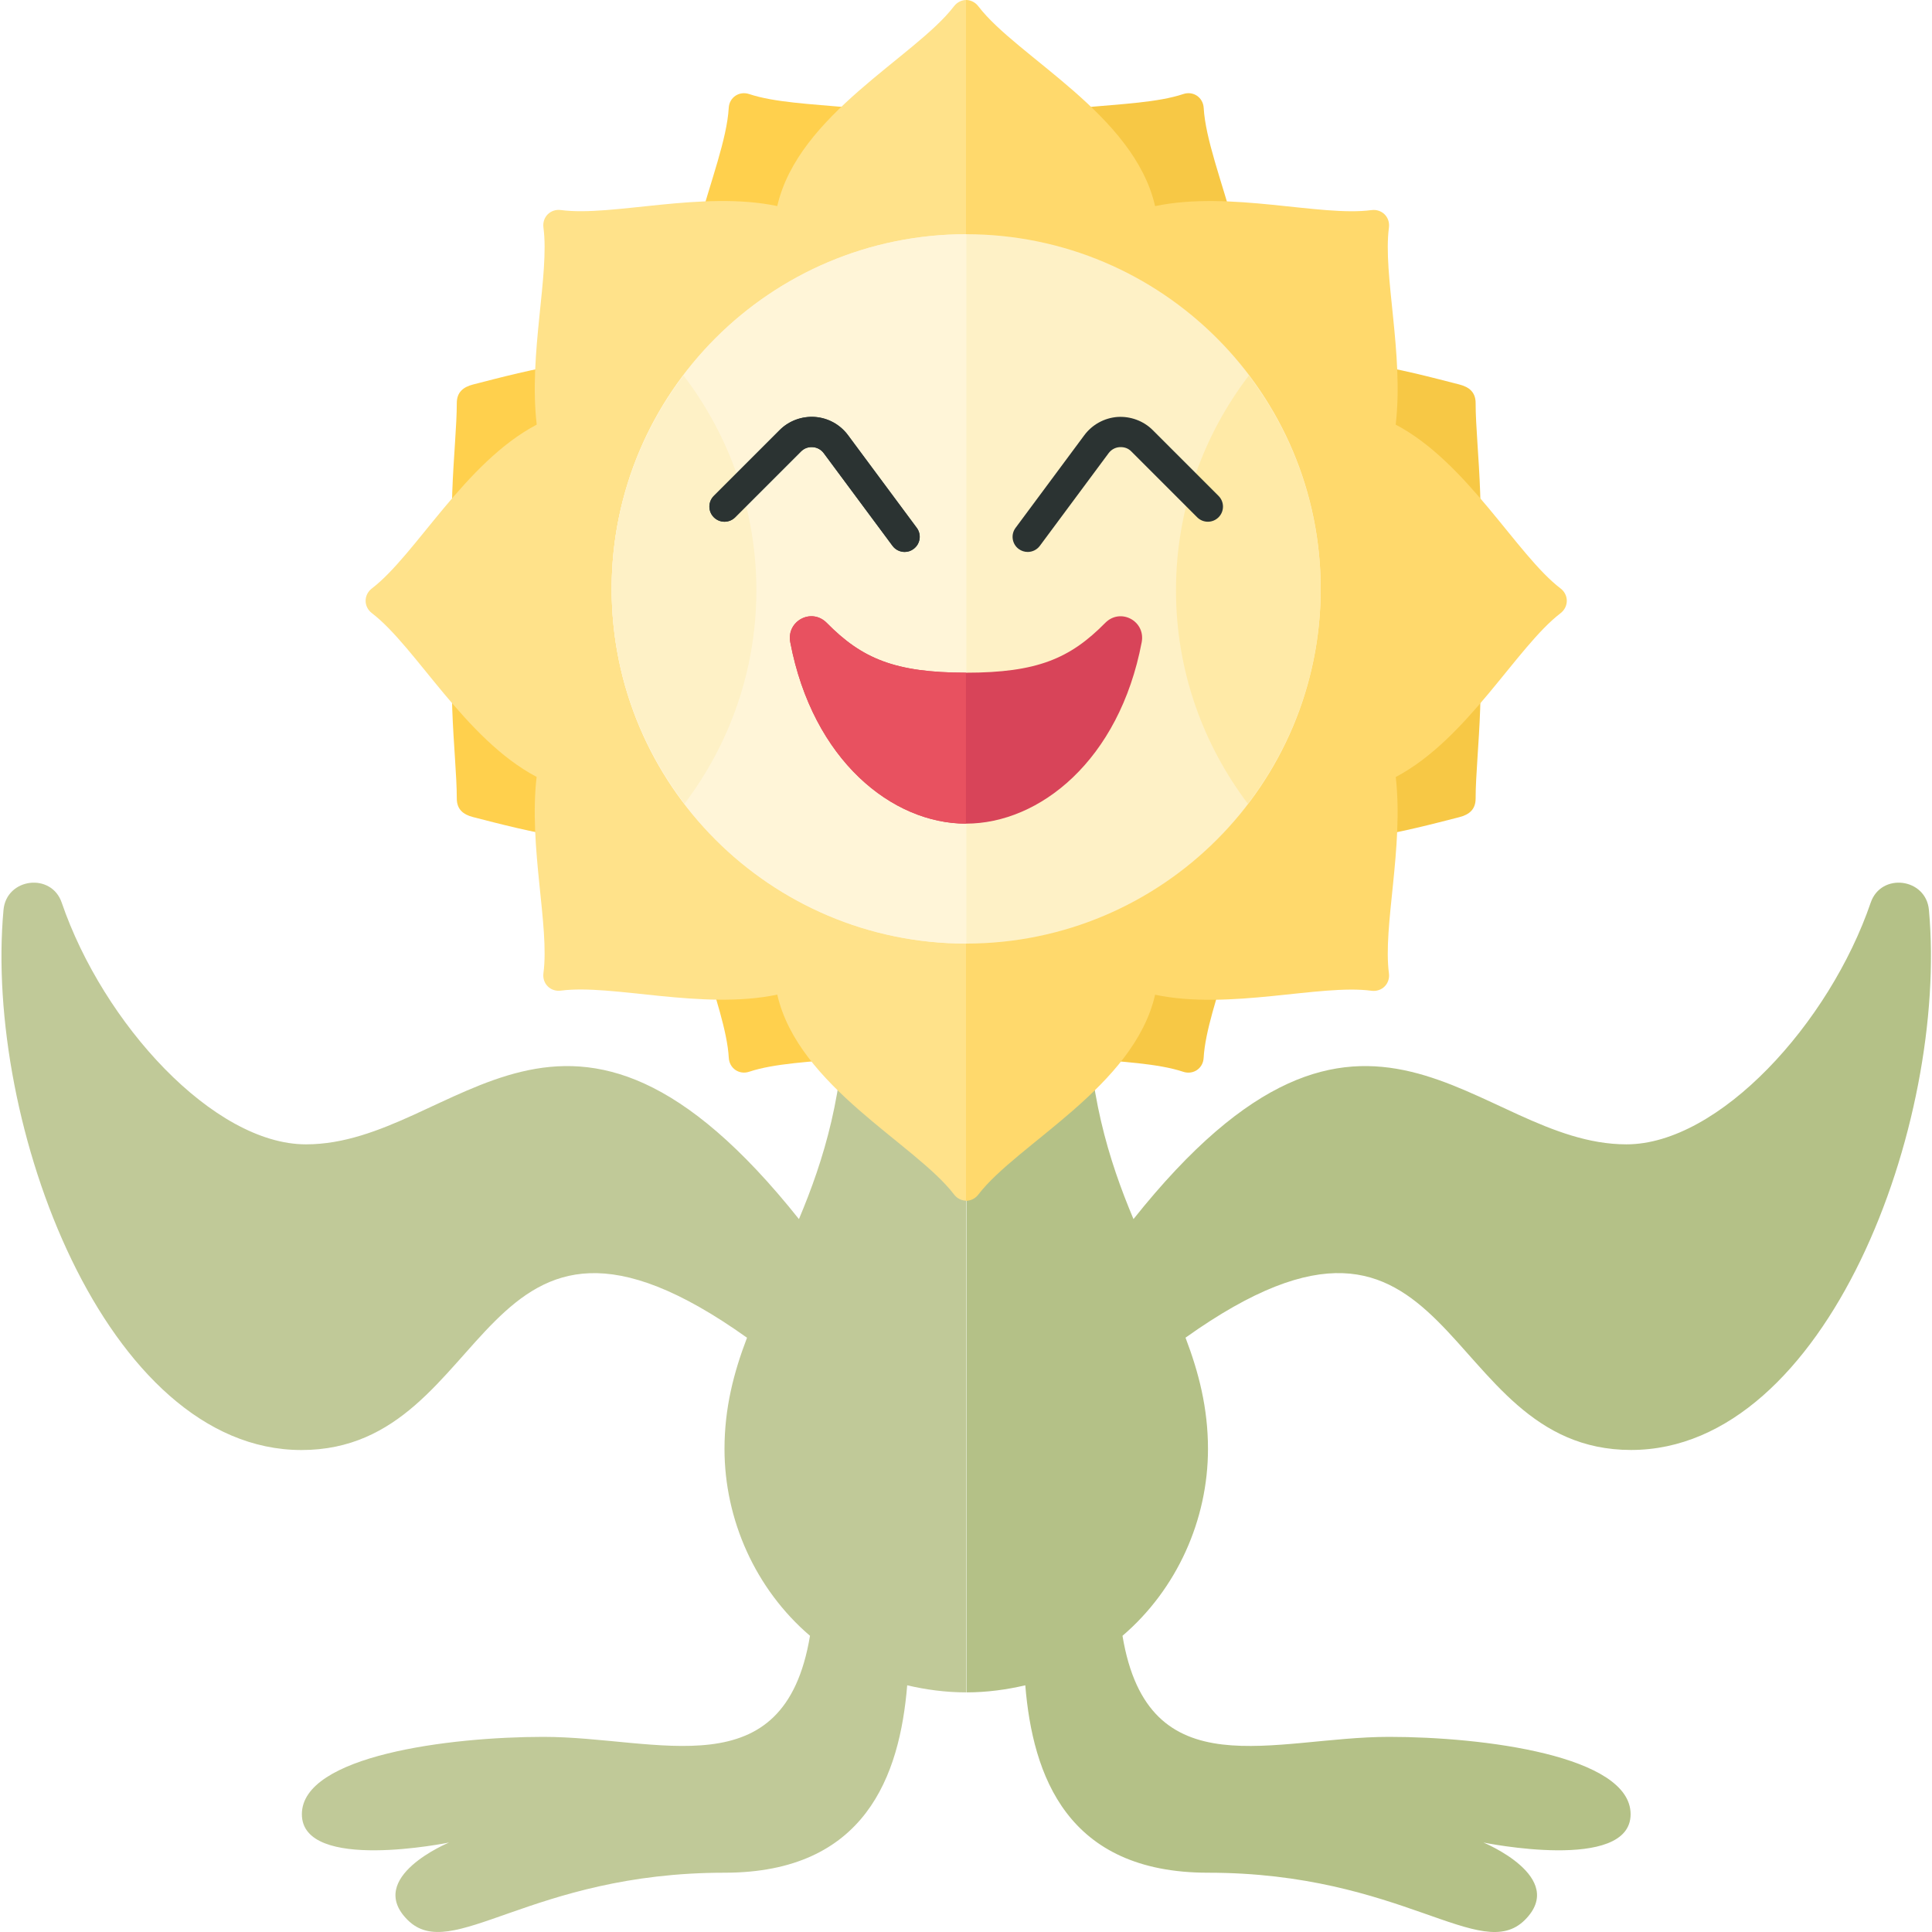 <?xml version="1.0" encoding="utf-8"?>
<!-- Generator: Adobe Illustrator 23.0.2, SVG Export Plug-In . SVG Version: 6.00 Build 0)  -->
<svg version="1.1" xmlns="http://www.w3.org/2000/svg" xmlns:xlink="http://www.w3.org/1999/xlink" x="0px" y="0px" width="32px"
	 height="32px" viewBox="0 0 32 32" enable-background="new 0 0 32 32" xml:space="preserve">
<g id="icons">
	<g>
		<path fill="#C0C998" d="M16,16.5c-0.75,0-1.344,0-2,0c0,1.576-0.356,2.715-0.767,3.692c-3.87-4.858-5.666-1.238-8.165-1.238
			c-1.532,0-3.361-2.003-4.046-4.004c-0.172-0.502-0.916-0.408-0.964,0.121c-0.322,3.536,1.69,8.946,4.936,8.946
			c3.235,0,2.858-5.082,7.379-1.86C12.153,22.732,12,23.321,12,23.999c0,1.173,0.513,2.322,1.416,3.095
			c-0.427,2.567-2.51,1.674-4.416,1.674c-1.562,0-4,0.312-4,1.281s2.438,0.469,2.438,0.469s-1.395,0.574-0.688,1.281
			c0.734,0.734,2.031-0.781,5.25-0.781c2.335,0,2.903-1.61,3.026-3.104c0.306,0.071,0.629,0.117,0.975,0.117V16.5z"/>
		<path fill="#FFD04D" d="M16,6.256V2.187c-1.176-0.519-2.767-0.354-3.591-0.629c-0.166-0.055-0.33,0.055-0.339,0.23
			c-0.058,1.02-1.072,2.799-0.636,4.23c-1.265-0.28-2.748,0.133-3.597,0.35c-0.17,0.043-0.271,0.133-0.271,0.308
			c0,0.745-0.218,2.102,0.053,3.275c-0.271,1.173-0.053,2.529-0.053,3.275c0,0.175,0.101,0.265,0.271,0.308
			c0.827,0.211,2.254,0.602,3.496,0.365c-0.071,1.299,0.688,2.743,0.738,3.622c0.01,0.175,0.173,0.286,0.339,0.23
			c0.824-0.275,2.415-0.11,3.591-0.629v-4.069c-0.158-0.116-0.31-0.22-0.441-0.309c-0.519-0.352-1.342-0.906-2.176-0.951
			c-0.02-0.688-0.436-1.339-0.841-1.843c0.519-0.647,1.059-1.536,0.751-2.432c0.864-0.007,1.728-0.589,2.265-0.954
			C15.69,6.476,15.842,6.371,16,6.256z"/>
		<path fill="#FFE28A" d="M14.651,5.922c0.491,0.088,0.986,0.094,1.355,0.094V0c-0.076,0-0.152,0.035-0.205,0.104
			c-0.643,0.841-2.579,1.787-2.927,3.309c-1.241-0.26-2.735,0.18-3.583,0.066c-0.174-0.023-0.313,0.116-0.29,0.29
			C9.105,4.546,8.752,5.863,8.89,7.033c-1.192,0.628-2.001,2.155-2.73,2.713c-0.139,0.106-0.139,0.304,0,0.41
			c0.729,0.557,1.537,2.083,2.728,2.712c-0.134,1.167,0.217,2.477,0.113,3.25c-0.023,0.174,0.116,0.313,0.29,0.29
			c0.847-0.113,2.341,0.327,3.583,0.066c0.348,1.523,2.284,2.468,2.927,3.309c0.053,0.07,0.129,0.104,0.205,0.104v-6.016
			c-0.368,0-0.864,0.006-1.355,0.094c-0.224-0.779-0.896-1.453-1.325-1.883c-0.319-0.319-0.773-0.771-1.305-1.075
			c0.044-0.389,0.049-0.764,0.049-1.058c0-0.297-0.005-0.677-0.051-1.07c0.532-0.304,0.987-0.756,1.307-1.076
			C13.756,7.376,14.428,6.701,14.651,5.922z"/>
		<path fill="#FEF1C6" d="M10.131,9.754c0,1.339,0.453,2.569,1.207,3.557c0.744-0.984,1.19-2.206,1.19-3.535
			c0-1.339-0.453-2.569-1.207-3.557C10.577,7.204,10.131,8.426,10.131,9.754z"/>
		<g>
			<path fill="none" d="M16.006,3.879v11.75c-3.245,0-5.875-2.63-5.875-5.875C10.131,6.51,12.761,3.879,16.006,3.879z"/>
		</g>
		<g>
			<path fill="none" d="M16.006,3.879v11.75c-3.245,0-5.875-2.63-5.875-5.875C10.131,6.51,12.761,3.879,16.006,3.879z"/>
		</g>
		<path fill="#B4C187" d="M31.949,15.071c-0.048-0.529-0.792-0.623-0.964-0.121c-0.685,2.001-2.514,4.004-4.046,4.004
			c-2.5,0-4.296-3.62-8.165,1.238c-0.411-0.978-0.767-2.117-0.767-3.692c-0.656,0-1.25,0-2,0v11.531
			c0.346,0,0.668-0.046,0.975-0.117c0.123,1.494,0.69,3.104,3.026,3.104c3.219,0,4.516,1.516,5.25,0.781
			c0.707-0.707-0.688-1.281-0.688-1.281s2.438,0.5,2.438-0.469s-2.438-1.281-4-1.281c-1.907,0-3.989,0.894-4.416-1.674
			c0.903-0.773,1.416-1.922,1.416-3.095c0-0.678-0.153-1.267-0.372-1.843c4.521-3.221,4.144,1.86,7.379,1.86
			C30.259,24.017,32.271,18.606,31.949,15.071z"/>
		<path fill="#F7C845" d="M24.441,6.676c0-0.175-0.101-0.265-0.271-0.308c-0.849-0.217-2.333-0.63-3.597-0.35
			c0.436-1.431-0.578-3.21-0.636-4.23c-0.01-0.175-0.173-0.286-0.339-0.23c-0.824,0.275-2.415,0.11-3.591,0.629v4.069
			c0.158,0.116,0.31,0.22,0.441,0.309c0.537,0.365,1.401,0.947,2.265,0.954c-0.308,0.896,0.233,1.785,0.751,2.432
			c-0.404,0.505-0.82,1.156-0.841,1.843c-0.834,0.044-1.657,0.599-2.176,0.951c-0.131,0.089-0.283,0.193-0.441,0.309v4.069
			c1.176,0.519,2.767,0.354,3.591,0.629c0.166,0.055,0.33-0.055,0.339-0.23c0.05-0.879,0.809-2.324,0.738-3.622
			c1.242,0.238,2.669-0.154,3.496-0.365c0.17-0.043,0.271-0.133,0.271-0.308c0-0.745,0.218-2.102-0.053-3.275
			C24.659,8.779,24.441,7.422,24.441,6.676z"/>
		<path fill="#FFD96C" d="M25.847,9.746c-0.729-0.557-1.538-2.085-2.73-2.713c0.138-1.17-0.215-2.487-0.112-3.263
			c0.023-0.174-0.116-0.313-0.29-0.29c-0.847,0.113-2.341-0.327-3.583-0.066c-0.348-1.523-2.284-2.468-2.927-3.309
			C16.152,0.035,16.076,0,16,0v6.016c0.368,0,0.864-0.006,1.355-0.094c0.223,0.779,0.896,1.453,1.325,1.883
			c0.319,0.319,0.774,0.772,1.307,1.076c-0.046,0.393-0.051,0.773-0.051,1.07c0,0.294,0.005,0.669,0.049,1.058
			c-0.531,0.304-0.986,0.756-1.305,1.075c-0.43,0.43-1.102,1.104-1.325,1.883c-0.491-0.088-0.986-0.094-1.355-0.094v6.016
			c0.076,0,0.152-0.035,0.205-0.104c0.643-0.841,2.579-1.787,2.927-3.309c1.241,0.26,2.735-0.18,3.583-0.066
			c0.174,0.023,0.313-0.116,0.29-0.29c-0.103-0.773,0.247-2.083,0.113-3.25c1.191-0.629,2-2.155,2.728-2.712
			C25.986,10.05,25.986,9.852,25.847,9.746z"/>
		<path fill="#FEF1C6" d="M21.875,9.754c0-3.243-2.627-5.871-5.869-5.875v0c-0.001,0-0.002,0-0.003,0s-0.002,0-0.003,0v0
			c-3.242,0.003-5.869,2.632-5.869,5.875c0,3.243,2.627,5.872,5.869,5.875v0c0.001,0,0.002,0,0.003,0s0.002,0,0.003,0v0
			C19.248,15.626,21.875,12.997,21.875,9.754z"/>
		<path fill="#FFF5D8" d="M16.006,3.879v11.75c-3.245,0-5.875-2.63-5.875-5.875C10.131,6.51,12.761,3.879,16.006,3.879z"/>
		<path fill="#FEF1C6" d="M10.131,9.754c0,1.339,0.453,2.569,1.207,3.557c0.744-0.984,1.19-2.206,1.19-3.535
			c0-1.339-0.453-2.569-1.207-3.557C10.577,7.204,10.131,8.426,10.131,9.754z"/>
		<path fill="#FFEAA7" d="M19.478,9.777c0,1.329,0.446,2.55,1.19,3.535c0.754-0.988,1.207-2.218,1.207-3.557
			c0-1.329-0.446-2.55-1.19-3.535C19.931,7.208,19.478,8.438,19.478,9.777z"/>
		<g>
			<g>
				<path fill="#373F3F" d="M14.984,9.142c-0.076,0-0.152-0.035-0.201-0.101l-1.139-1.535c-0.044-0.059-0.109-0.095-0.182-0.1
					c-0.077-0.005-0.143,0.02-0.195,0.072l-1.09,1.09c-0.098,0.098-0.256,0.098-0.354,0s-0.098-0.256,0-0.354l1.09-1.09
					c0.154-0.155,0.37-0.233,0.585-0.218c0.218,0.016,0.417,0.126,0.547,0.301l1.139,1.535c0.083,0.111,0.059,0.268-0.052,0.35
					C15.088,9.126,15.036,9.142,14.984,9.142z"/>
			</g>
			<g>
				<path fill="#2B3332" d="M14.984,9.142c-0.076,0-0.152-0.035-0.201-0.101l-1.139-1.535c-0.044-0.059-0.109-0.095-0.182-0.1
					c-0.077-0.005-0.143,0.02-0.195,0.072l-1.09,1.09c-0.098,0.098-0.256,0.098-0.354,0s-0.098-0.256,0-0.354l1.09-1.09
					c0.154-0.155,0.37-0.233,0.585-0.218c0.218,0.016,0.417,0.126,0.547,0.301l1.139,1.535c0.083,0.111,0.059,0.268-0.052,0.35
					C15.088,9.126,15.036,9.142,14.984,9.142z"/>
			</g>
		</g>
		<g>
			<path fill="#2B3332" d="M17.223,9.041l1.139-1.535c0.044-0.059,0.109-0.095,0.182-0.1c0.081-0.004,0.144,0.02,0.195,0.072
				l1.09,1.09c0.098,0.098,0.256,0.098,0.354,0s0.098-0.256,0-0.354l-1.09-1.09c-0.154-0.155-0.372-0.232-0.585-0.218
				C18.29,6.923,18.09,7.033,17.96,7.208l-1.139,1.535c-0.083,0.111-0.059,0.268,0.052,0.35c0.045,0.033,0.097,0.049,0.149,0.049
				C17.098,9.142,17.174,9.107,17.223,9.041z"/>
		</g>
		<path fill="#D84459" d="M18.306,10.317c-0.581,0.589-1.126,0.825-2.306,0.825s-1.726-0.236-2.306-0.825
			c-0.252-0.256-0.671-0.032-0.604,0.321c0.373,1.959,1.692,3.004,2.91,3.004s2.537-1.045,2.91-3.004
			C18.977,10.285,18.558,10.062,18.306,10.317z"/>
		<path fill="#E85160" d="M15.999,13.642c-1.219,0-2.536-1.045-2.91-3.004c-0.067-0.353,0.352-0.576,0.604-0.321
			c0.581,0.589,1.126,0.825,2.306,0.825L15.999,13.642z"/>
	</g>
</g>
</svg>
